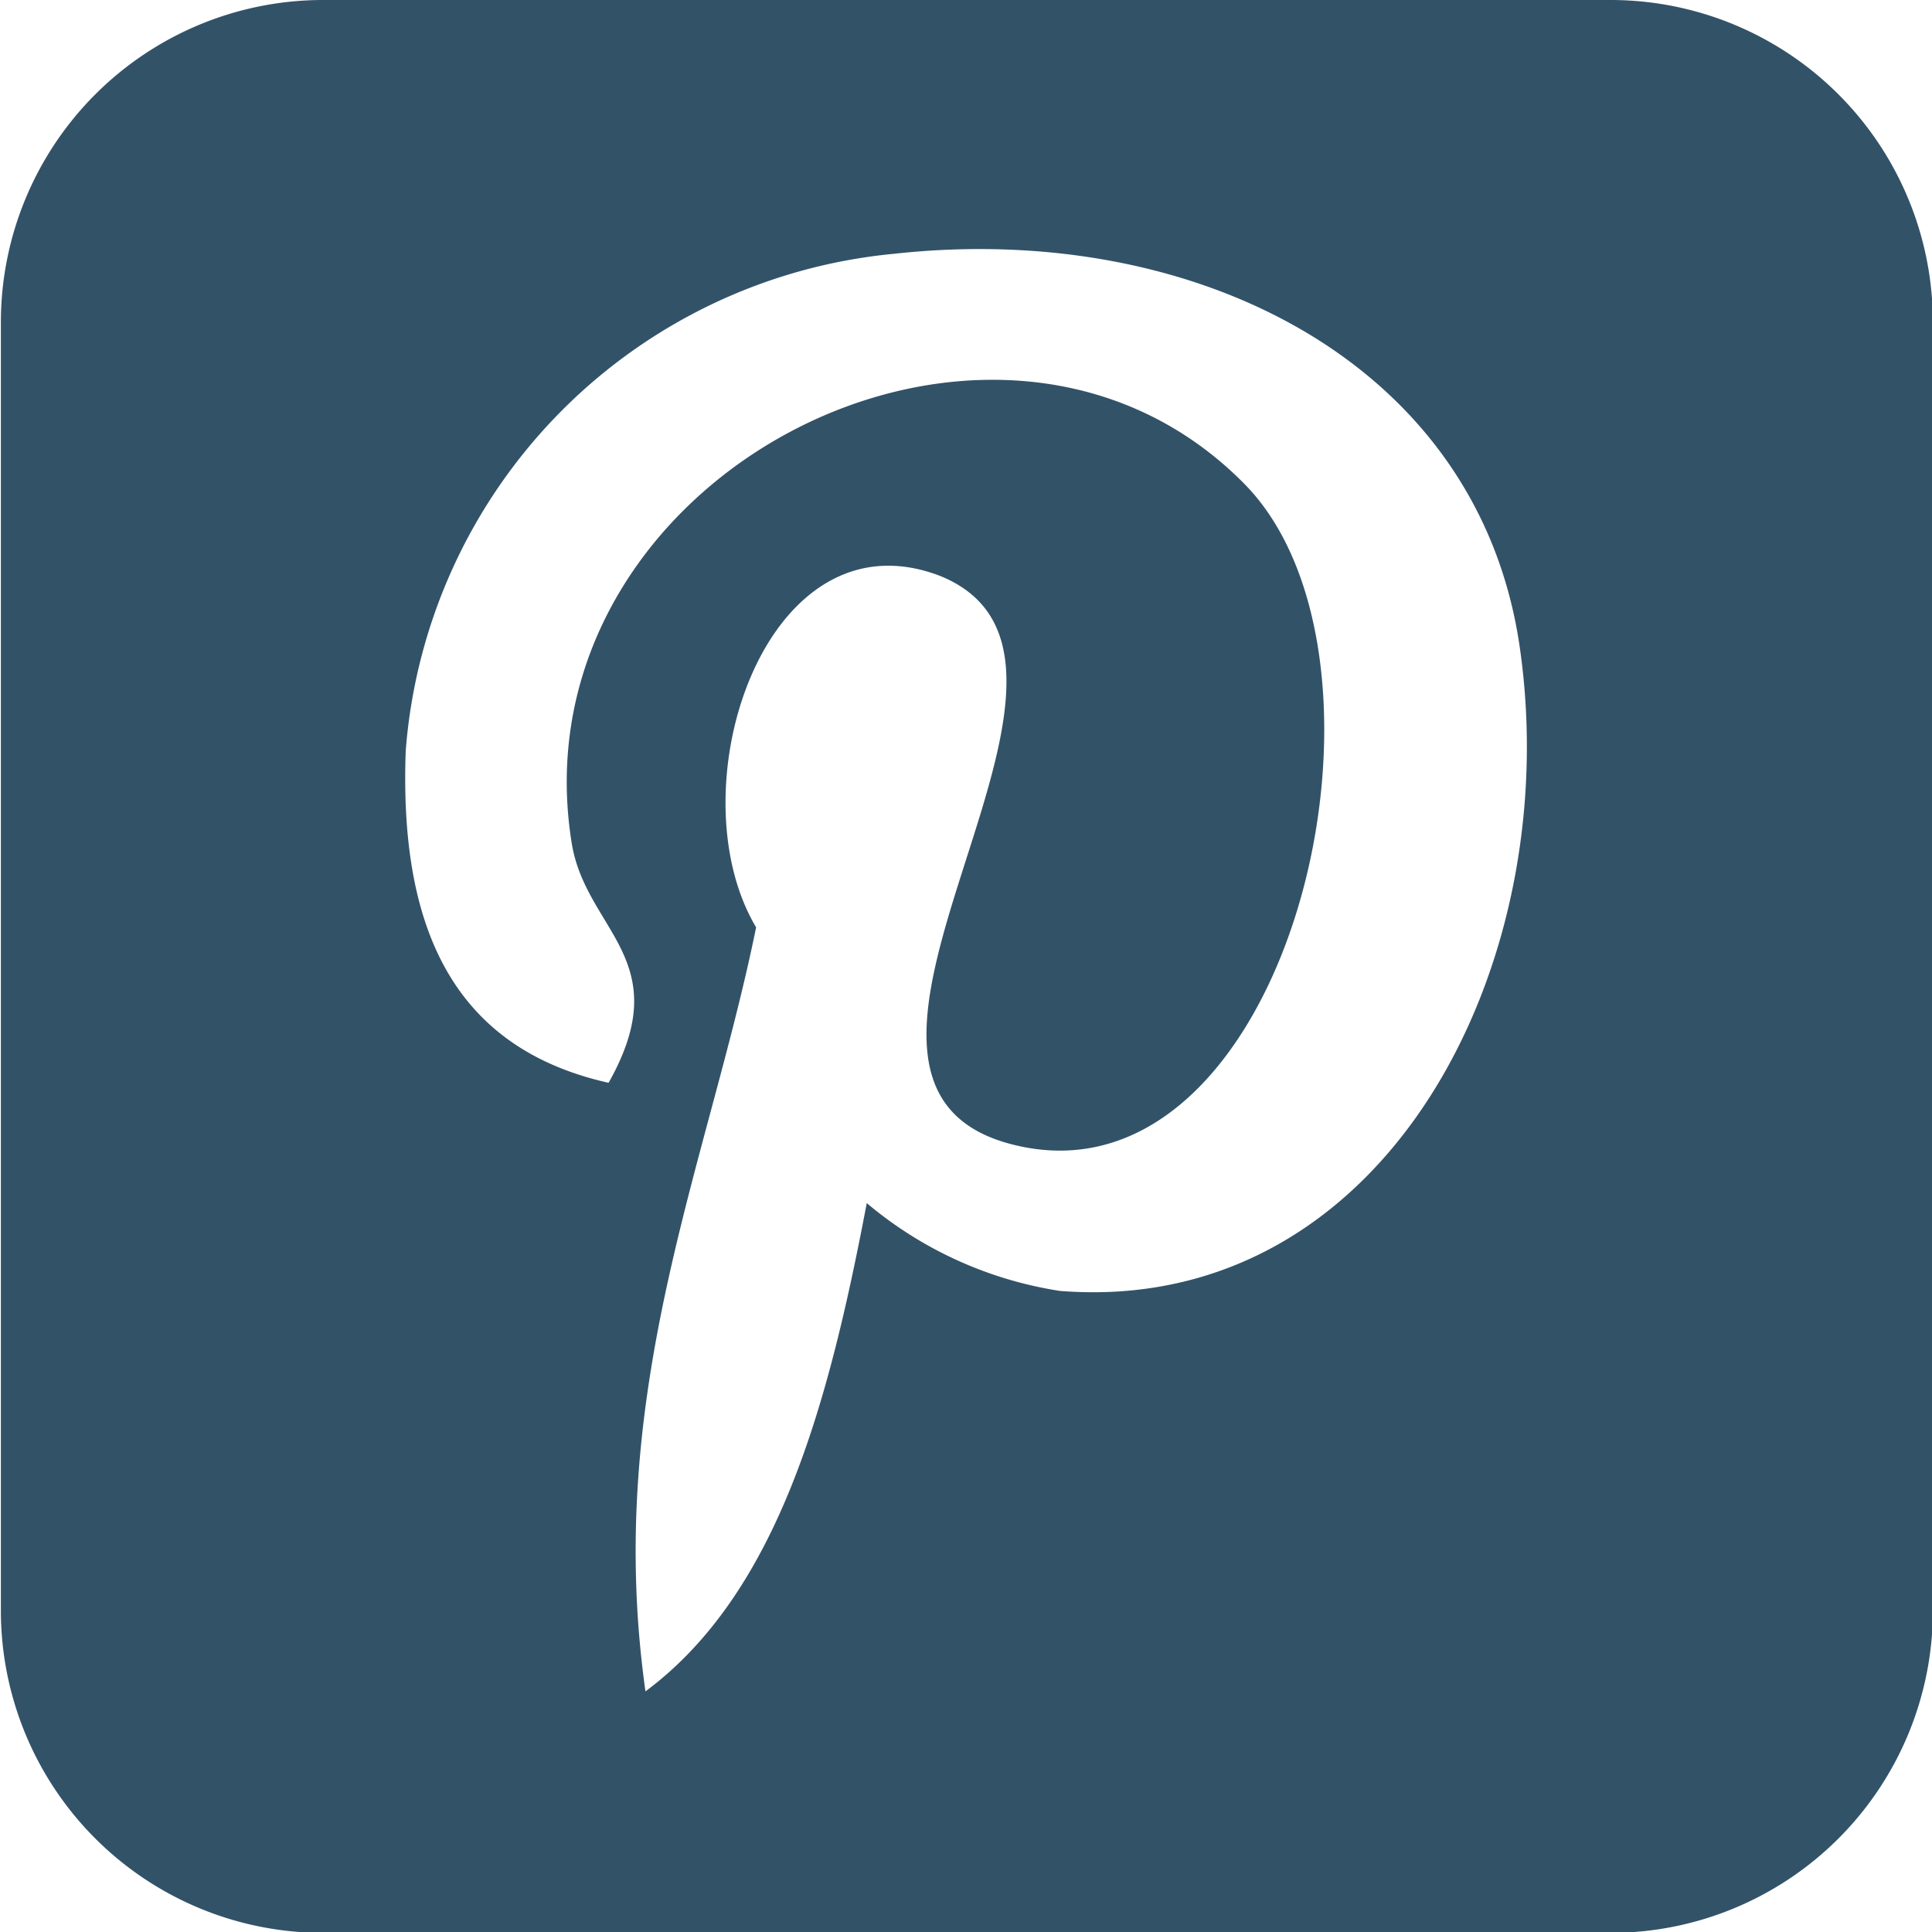 <svg id="bottom" xmlns="http://www.w3.org/2000/svg" viewBox="0 0 22 22"><defs><style>.cls-1{fill:#325268;}</style></defs><title>pinter</title><path class="cls-1" d="M595.39,4286.8H580.72a3.67,3.67,0,0,0-3.66,3.67v14.67a3.67,3.67,0,0,0,3.66,3.67h14.67a3.67,3.67,0,0,0,3.67-3.67v-14.67A3.67,3.67,0,0,0,595.39,4286.8Zm-6.27,14.7a4.47,4.47,0,0,1-2.2-1c-0.43,2.26-1,4.43-2.52,5.56-0.48-3.41.71-6,1.26-8.7-0.94-1.58.11-4.77,2.1-4,2.44,1-2.12,5.89.94,6.5s4.5-5.54,2.52-7.55c-2.86-2.9-8.33-.07-7.66,4.09,0.16,1,1.21,1.33.42,2.73-1.83-.41-2.38-1.85-2.31-3.78a6.16,6.16,0,0,1,5.56-5.66c3.45-.38,6.68,1.26,7.13,4.51C594.87,4297.82,592.81,4301.79,589.12,4301.5Z" transform="translate(-577.05 -4286.8)"/></svg>